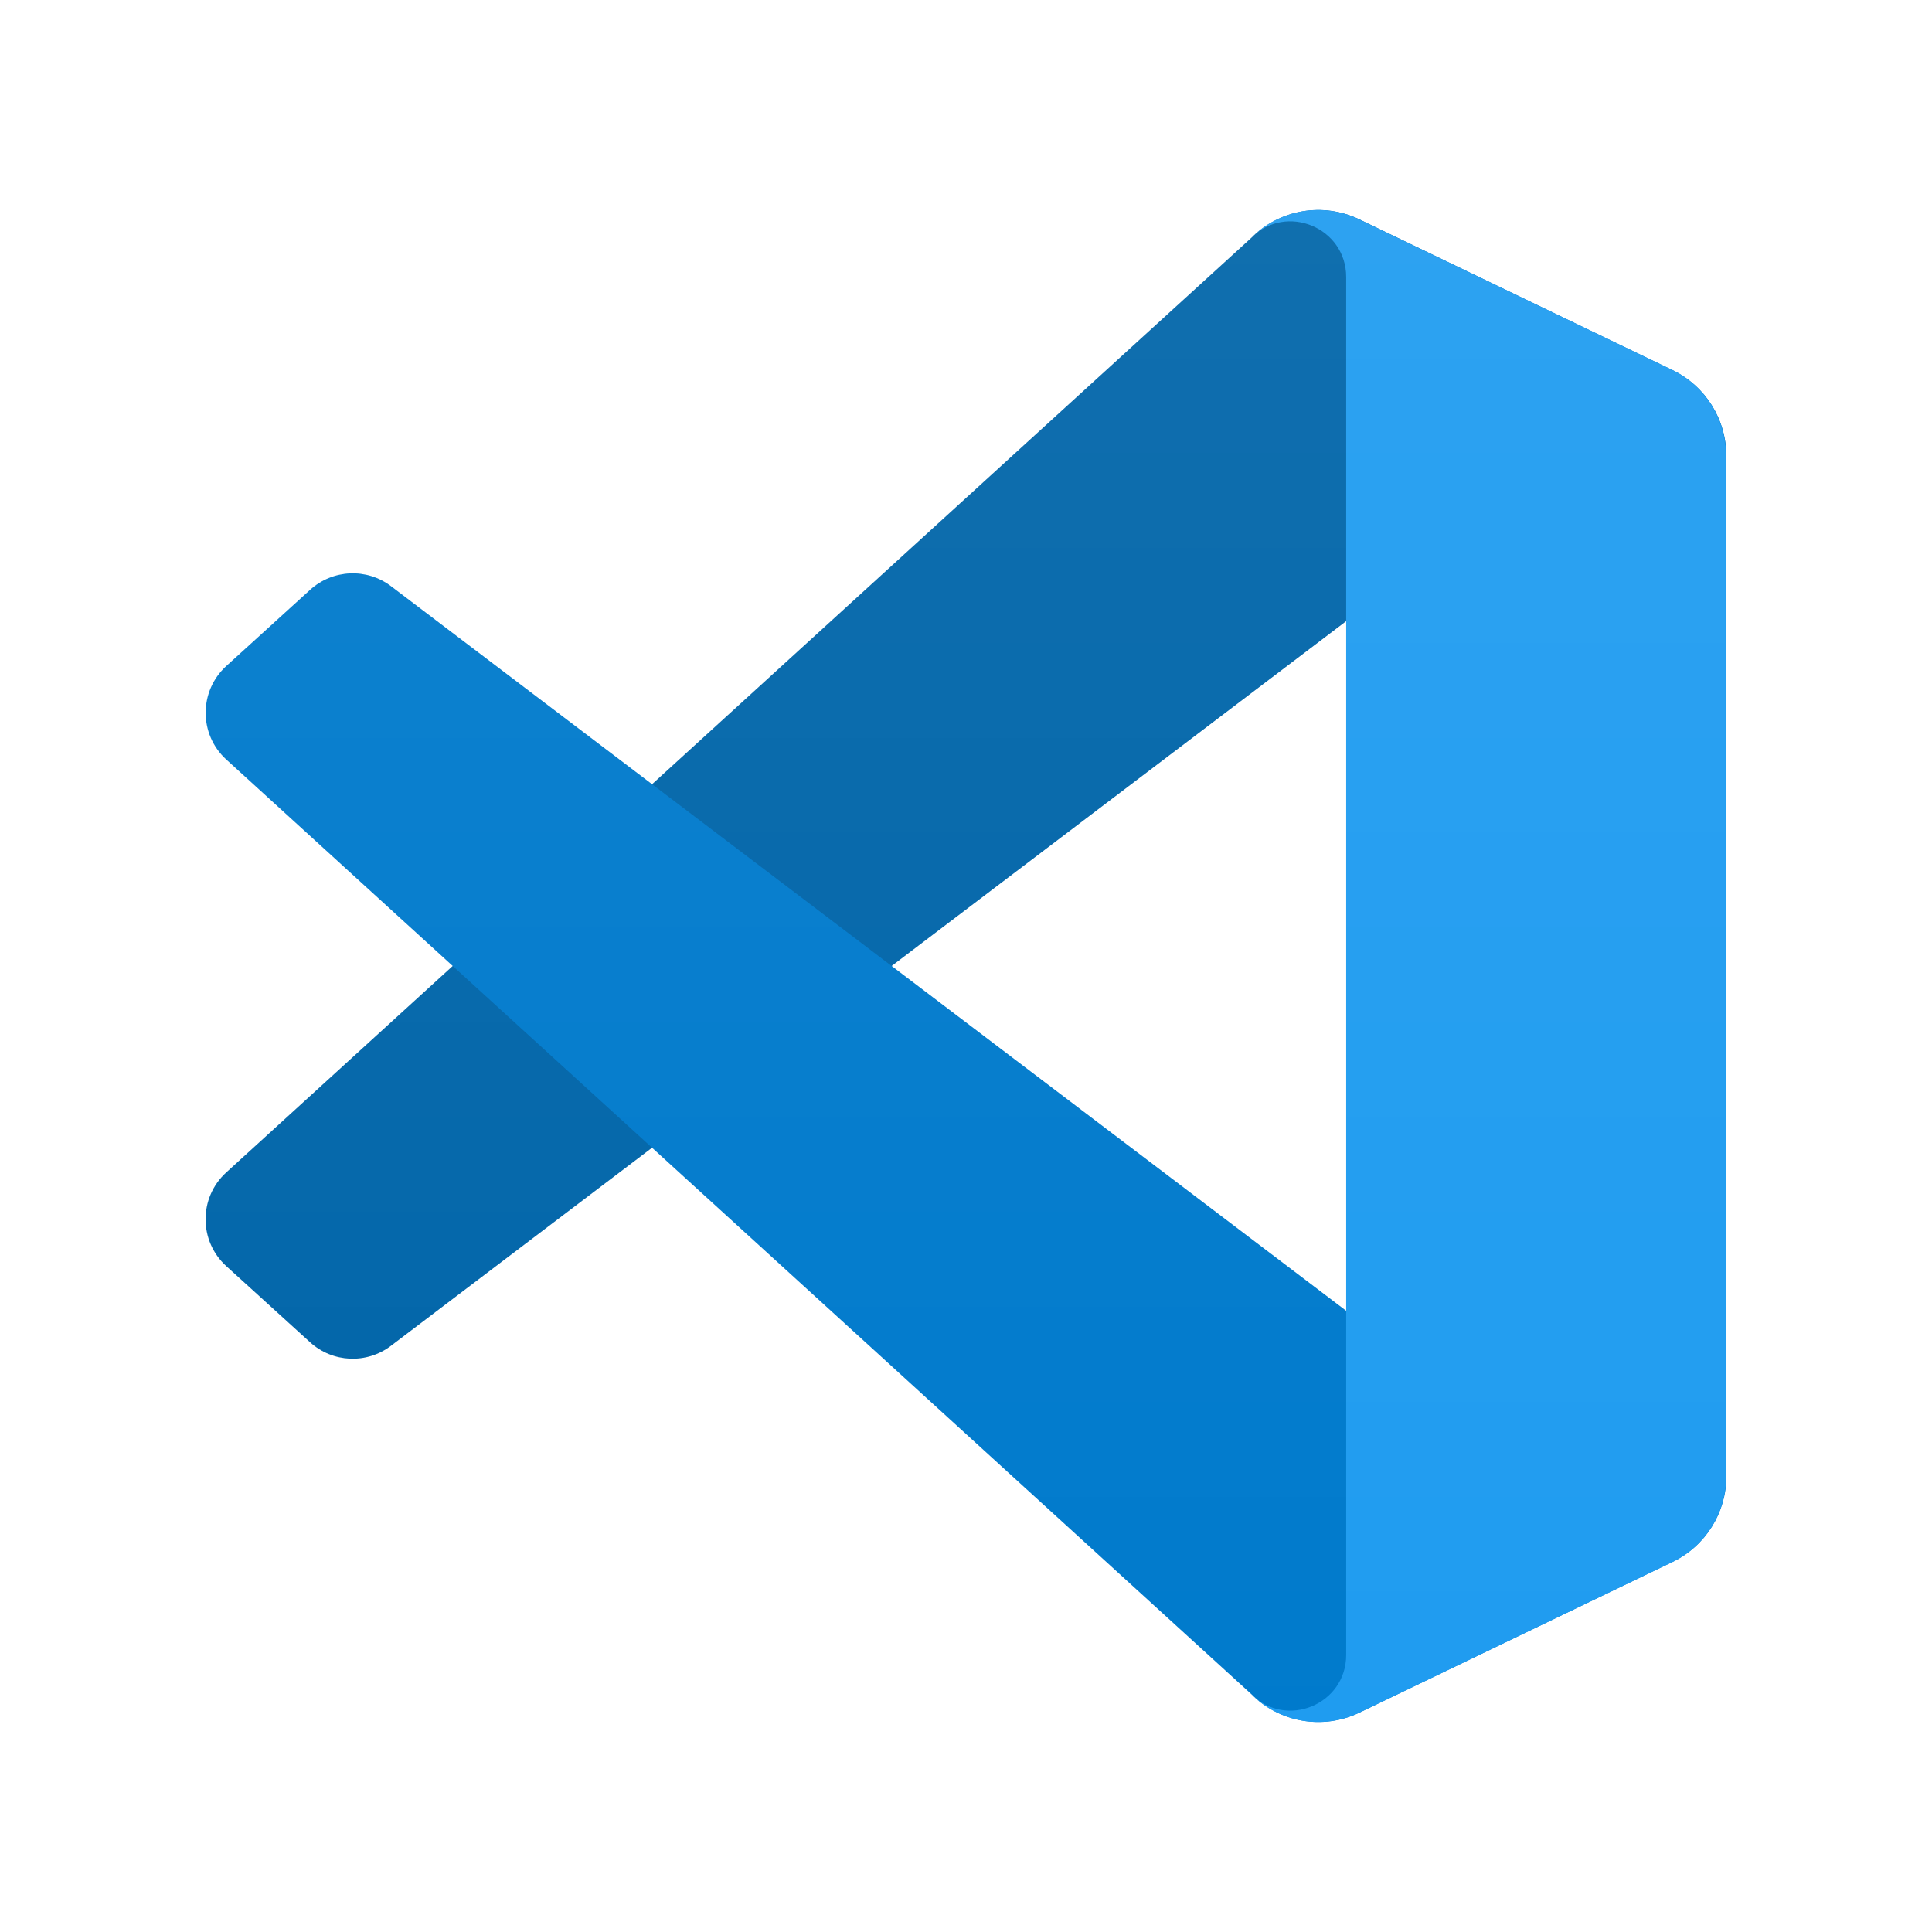 <svg width="46" height="46" viewBox="0 0 46 46" fill="none" xmlns="http://www.w3.org/2000/svg">
<path d="M39.822 8.814L32.366 5.224C31.503 4.809 30.472 4.984 29.795 5.661L5.386 27.916C4.73 28.515 4.731 29.548 5.388 30.146L7.382 31.958C7.919 32.447 8.729 32.483 9.307 32.044L38.7 9.746C39.687 8.998 41.103 9.701 41.103 10.939V10.852C41.103 9.983 40.605 9.191 39.822 8.814Z" fill="#0065A9"/>
<g filter="url(#filter0_d_420_4900)">
<path d="M39.825 37.187L32.369 40.777C31.506 41.192 30.474 41.017 29.797 40.34L5.389 18.085C4.732 17.486 4.733 16.453 5.391 15.855L7.384 14.043C7.922 13.554 8.731 13.518 9.31 13.957L38.703 36.255C39.689 37.004 41.105 36.3 41.105 35.062V35.149C41.105 36.018 40.608 36.81 39.825 37.187Z" fill="#007ACC"/>
</g>
<g filter="url(#filter1_d_420_4900)">
<path d="M32.363 40.777C31.5 41.192 30.468 41.017 29.791 40.339C30.625 41.174 32.052 40.583 32.052 39.403V6.597C32.052 5.417 30.625 4.826 29.791 5.661C30.468 4.983 31.5 4.808 32.363 5.223L39.818 8.808C40.601 9.185 41.099 9.977 41.099 10.846V35.154C41.099 36.023 40.601 36.816 39.818 37.192L32.363 40.777Z" fill="#1F9CF0"/>
</g>
<g style="mix-blend-mode:overlay" opacity="0.25">
<path style="mix-blend-mode:overlay" opacity="0.25" fill-rule="evenodd" clip-rule="evenodd" d="M30.557 40.846C31.127 41.068 31.777 41.054 32.352 40.777L39.803 37.192C40.586 36.815 41.083 36.023 41.083 35.154V10.846C41.083 9.977 40.586 9.185 39.803 8.808L32.352 5.223C31.598 4.86 30.714 4.949 30.051 5.43C29.957 5.499 29.867 5.576 29.782 5.661L15.52 18.672L9.307 13.957C8.729 13.518 7.92 13.554 7.383 14.042L5.39 15.855C4.733 16.453 4.732 17.486 5.389 18.085L10.776 23L5.389 27.915C4.732 28.514 4.733 29.547 5.39 30.145L7.383 31.957C7.92 32.446 8.729 32.482 9.307 32.043L15.52 27.327L29.782 40.339C30.008 40.565 30.273 40.735 30.557 40.846ZM32.042 14.785L21.22 23L32.042 31.215V14.785Z" fill="url(#paint0_linear_420_4900)"/>
</g>
<defs>
<filter id="filter0_d_420_4900" x="0.185" y="8.939" width="45.632" height="36.773" filterUnits="userSpaceOnUse" color-interpolation-filters="sRGB">
<feFlood flood-opacity="0" result="BackgroundImageFix"/>
<feColorMatrix in="SourceAlpha" type="matrix" values="0 0 0 0 0 0 0 0 0 0 0 0 0 0 0 0 0 0 127 0" result="hardAlpha"/>
<feOffset/>
<feGaussianBlur stdDeviation="2.356"/>
<feColorMatrix type="matrix" values="0 0 0 0 0 0 0 0 0 0 0 0 0 0 0 0 0 0 0.25 0"/>
<feBlend mode="overlay" in2="BackgroundImageFix" result="effect1_dropShadow_420_4900"/>
<feBlend mode="normal" in="SourceGraphic" in2="effect1_dropShadow_420_4900" result="shape"/>
</filter>
<filter id="filter1_d_420_4900" x="25.079" y="0.288" width="20.732" height="45.423" filterUnits="userSpaceOnUse" color-interpolation-filters="sRGB">
<feFlood flood-opacity="0" result="BackgroundImageFix"/>
<feColorMatrix in="SourceAlpha" type="matrix" values="0 0 0 0 0 0 0 0 0 0 0 0 0 0 0 0 0 0 127 0" result="hardAlpha"/>
<feOffset/>
<feGaussianBlur stdDeviation="2.356"/>
<feColorMatrix type="matrix" values="0 0 0 0 0 0 0 0 0 0 0 0 0 0 0 0 0 0 0.25 0"/>
<feBlend mode="overlay" in2="BackgroundImageFix" result="effect1_dropShadow_420_4900"/>
<feBlend mode="normal" in="SourceGraphic" in2="effect1_dropShadow_420_4900" result="shape"/>
</filter>
<linearGradient id="paint0_linear_420_4900" x1="22.99" y1="5" x2="22.99" y2="41" gradientUnits="userSpaceOnUse">
<stop stop-color="white"/>
<stop offset="1" stop-color="white" stop-opacity="0"/>
</linearGradient>
</defs>
</svg>

